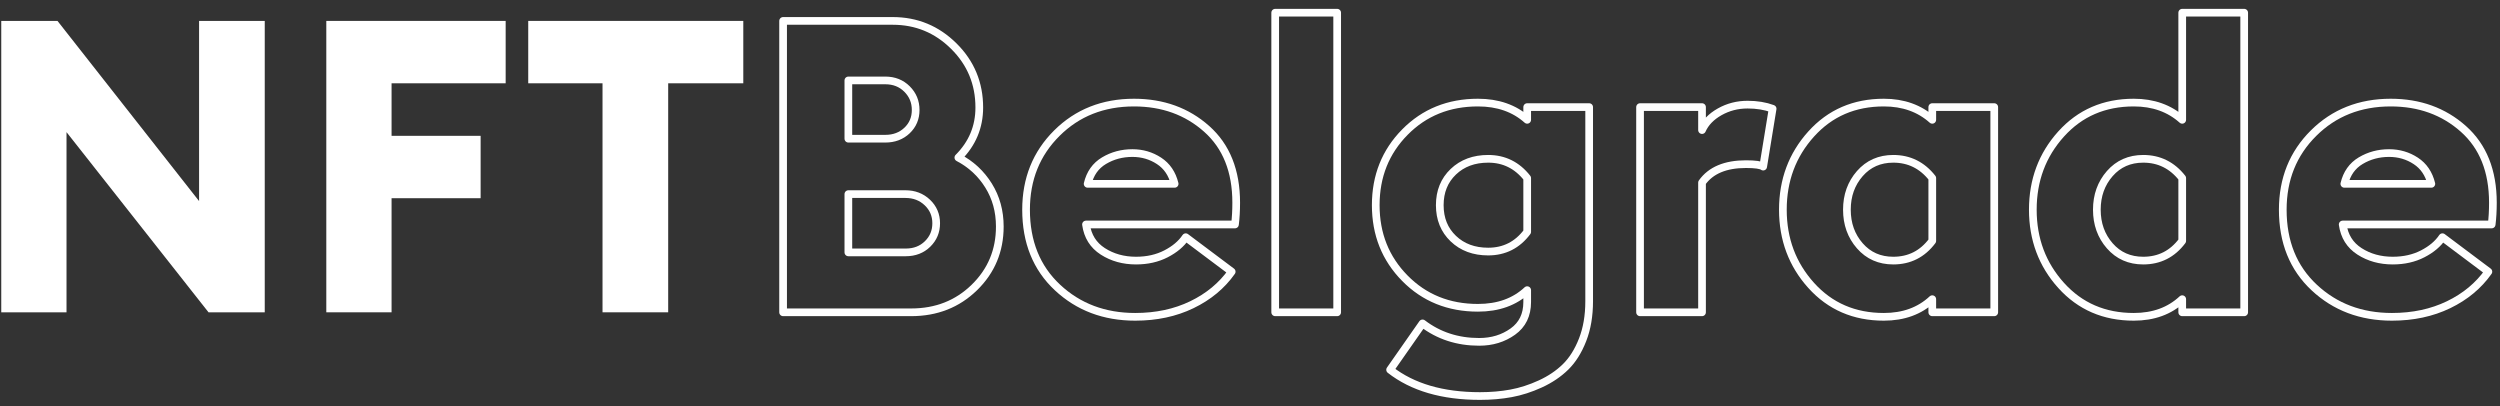 <svg width="1625" height="264" viewBox="0 0 1625 264" xmlns="http://www.w3.org/2000/svg" xmlns:xlink="http://www.w3.org/1999/xlink">
    <rect x="0" y="0" width="1625" height="264" fill="#333333" stroke="none"/>
    <g id="Group">
        <path id="Shape" fill="none" stroke="#ffffff" stroke-width="5" stroke-linecap="round" stroke-linejoin="round" d="M 1554.761 205.935 C 1534.664 205.935 1517.813 199.576 1504.208 186.86 C 1490.602 174.144 1483.8 157.293 1483.8 136.307 C 1483.8 116.388 1490.469 99.804 1503.807 86.554 C 1517.146 73.305 1533.864 66.68 1553.961 66.68 C 1572.635 66.68 1588.374 72.371 1601.179 83.753 C 1613.984 95.135 1620.387 111.142 1620.387 131.772 C 1620.387 136.93 1620.12 141.643 1619.586 145.911 L 1522.748 145.911 C 1523.815 153.558 1527.461 159.383 1533.686 163.384 C 1539.911 167.386 1547.113 169.387 1555.294 169.387 C 1562.586 169.387 1569.078 167.92 1574.769 164.985 C 1580.46 162.051 1584.728 158.449 1587.574 154.181 L 1617.452 176.59 C 1611.05 185.66 1602.424 192.818 1591.575 198.065 C 1580.727 203.311 1568.455 205.935 1554.761 205.935 Z M 1523.815 119.501 L 1580.371 119.501 C 1578.77 112.92 1575.391 107.94 1570.234 104.561 C 1565.076 101.182 1559.296 99.493 1552.893 99.493 C 1546.135 99.493 1540 101.138 1534.486 104.428 C 1528.973 107.718 1525.416 112.742 1523.815 119.501 Z"/>
        <path id="NFTBelgrade" fill="none" stroke="#ffffff" stroke-width="5" stroke-linecap="round" stroke-linejoin="round" d="M 1386.962 205.935 C 1367.754 205.935 1352.015 199.132 1339.743 185.526 C 1327.472 171.921 1321.336 155.515 1321.336 136.307 C 1321.336 117.1 1327.472 100.693 1339.743 87.088 C 1352.015 73.482 1367.754 66.68 1386.962 66.68 C 1399.589 66.68 1410.082 70.415 1418.441 77.884 L 1418.441 8.257 L 1458.723 8.257 L 1458.723 203 L 1418.441 203 L 1418.441 194.463 C 1410.26 202.111 1399.767 205.935 1386.962 205.935 Z M 1393.097 169.387 C 1403.59 169.387 1412.038 165.119 1418.441 156.582 L 1418.441 115.766 C 1411.86 107.407 1403.413 103.228 1393.097 103.228 C 1384.205 103.228 1376.958 106.429 1371.356 112.831 C 1365.753 119.234 1362.952 127.059 1362.952 136.307 C 1362.952 145.555 1365.753 153.38 1371.356 159.783 C 1376.958 166.186 1384.205 169.387 1393.097 169.387 Z"/>
        <path id="path1" fill="none" stroke="#ffffff" stroke-width="5" stroke-linecap="round" stroke-linejoin="round" d="M 1224.498 205.935 C 1205.29 205.935 1189.551 199.132 1177.279 185.526 C 1165.008 171.921 1158.872 155.515 1158.872 136.307 C 1158.872 117.1 1165.008 100.693 1177.279 87.088 C 1189.551 73.482 1205.29 66.68 1224.498 66.68 C 1237.125 66.68 1247.618 70.415 1255.977 77.884 L 1255.977 69.614 L 1296.259 69.614 L 1296.259 203 L 1255.977 203 L 1255.977 194.463 C 1247.796 202.111 1237.303 205.935 1224.498 205.935 Z M 1230.634 169.387 C 1241.127 169.387 1249.574 165.119 1255.977 156.582 L 1255.977 115.766 C 1249.397 107.407 1240.949 103.228 1230.634 103.228 C 1221.741 103.228 1214.494 106.429 1208.892 112.831 C 1203.29 119.234 1200.489 127.059 1200.489 136.307 C 1200.489 145.555 1203.29 153.38 1208.892 159.783 C 1214.494 166.186 1221.741 169.387 1230.634 169.387 Z"/>
        <path id="path2" fill="none" stroke="#ffffff" stroke-width="5" stroke-linecap="round" stroke-linejoin="round" d="M 1066.036 203 L 1066.036 69.614 L 1106.318 69.614 L 1106.318 84.554 C 1108.452 79.752 1112.276 75.795 1117.789 72.682 C 1123.303 69.57 1129.349 68.014 1135.93 68.014 C 1141.977 68.014 1147.401 68.903 1152.203 70.681 L 1146.067 108.296 C 1144.644 107.229 1140.91 106.696 1134.863 106.696 C 1121.524 106.696 1112.009 110.697 1106.318 118.7 L 1106.318 203 Z"/>
        <path id="path3" fill="none" stroke="#ffffff" stroke-width="5" stroke-linecap="round" stroke-linejoin="round" d="M 961.995 257.421 C 937.63 257.421 918.156 251.73 903.572 240.348 L 924.647 210.203 C 935.14 218.206 947.411 222.208 961.461 222.208 C 969.82 222.208 977.112 219.984 983.337 215.538 C 989.561 211.092 992.674 204.69 992.674 196.331 L 992.674 188.594 C 984.493 196.242 973.822 200.065 960.661 200.065 C 941.631 200.065 925.803 193.663 913.176 180.858 C 900.549 168.053 894.235 152.225 894.235 133.373 C 894.235 114.521 900.549 98.692 913.176 85.887 C 925.803 73.082 941.631 66.68 960.661 66.68 C 973.644 66.68 984.315 70.415 992.674 77.884 L 992.674 69.614 L 1032.956 69.614 L 1032.956 195.797 C 1032.956 205.223 1031.533 213.582 1028.688 220.874 C 1025.842 228.165 1022.152 234.034 1017.617 238.481 C 1013.082 242.927 1007.613 246.617 1001.21 249.552 C 994.808 252.486 988.45 254.531 982.136 255.687 C 975.823 256.843 969.109 257.421 961.995 257.421 Z M 967.33 163.518 C 977.823 163.518 986.271 159.25 992.674 150.713 L 992.674 115.766 C 986.093 107.407 977.646 103.228 967.33 103.228 C 958.082 103.228 950.524 106.029 944.655 111.631 C 938.786 117.233 935.851 124.48 935.851 133.373 C 935.851 142.265 938.786 149.512 944.655 155.115 C 950.524 160.717 958.082 163.518 967.33 163.518 Z"/>
        <path id="path4" fill="none" stroke="#ffffff" stroke-width="5" stroke-linecap="round" stroke-linejoin="round" d="M 828.876 203 L 828.876 8.257 L 869.159 8.257 L 869.159 203 Z"/>
        <path id="path5" fill="none" stroke="#ffffff" stroke-width="5" stroke-linecap="round" stroke-linejoin="round" d="M 737.907 205.935 C 717.81 205.935 700.959 199.576 687.354 186.86 C 673.748 174.144 666.946 157.293 666.946 136.307 C 666.946 116.388 673.615 99.804 686.954 86.554 C 700.292 73.305 717.01 66.68 737.107 66.68 C 755.781 66.68 771.52 72.371 784.325 83.753 C 797.13 95.135 803.533 111.142 803.533 131.772 C 803.533 136.93 803.266 141.643 802.732 145.911 L 705.894 145.911 C 706.962 153.558 710.607 159.383 716.832 163.384 C 723.057 167.386 730.26 169.387 738.441 169.387 C 745.732 169.387 752.224 167.92 757.915 164.985 C 763.606 162.051 767.874 158.449 770.72 154.181 L 800.598 176.59 C 794.196 185.66 785.57 192.818 774.721 198.065 C 763.873 203.311 751.601 205.935 737.907 205.935 Z M 706.962 119.501 L 763.517 119.501 C 761.916 112.92 758.537 107.94 753.38 104.561 C 748.222 101.182 742.442 99.493 736.04 99.493 C 729.281 99.493 723.146 101.138 717.632 104.428 C 712.119 107.718 708.562 112.742 706.962 119.501 Z"/>
        <path id="path6" fill="none" stroke="#ffffff" stroke-width="5" stroke-linecap="round" stroke-linejoin="round" d="M 509.017 203 L 509.017 13.592 L 580.245 13.592 C 595.718 13.592 608.967 19.061 619.994 29.999 C 631.021 40.936 636.534 54.23 636.534 69.881 C 636.534 82.508 631.999 93.357 622.929 102.427 C 631.11 106.696 637.645 112.742 642.536 120.568 C 647.427 128.393 649.872 137.285 649.872 147.245 C 649.872 162.895 644.359 176.101 633.333 186.86 C 622.306 197.62 608.612 203 592.25 203 Z M 551.434 164.051 L 588.782 164.051 C 594.473 164.051 599.186 162.228 602.921 158.583 C 606.656 154.937 608.523 150.446 608.523 145.111 C 608.523 139.775 606.611 135.285 602.787 131.639 C 598.964 127.993 594.206 126.17 588.515 126.17 L 551.434 126.17 Z M 551.434 90.156 L 575.443 90.156 C 581.134 90.156 585.847 88.377 589.582 84.82 C 593.317 81.263 595.184 76.817 595.184 71.482 C 595.184 66.146 593.317 61.611 589.582 57.876 C 585.847 54.142 581.134 52.274 575.443 52.274 L 551.434 52.274 Z"/>
        <path id="path7" fill="#ffffff" fill-rule="evenodd" stroke="none" d="M 391.638 203 L 391.638 54.142 L 343.352 54.142 L 343.352 13.592 L 483.14 13.592 L 483.14 54.142 L 434.321 54.142 L 434.321 203 Z"/>
        <path id="path8" fill="#ffffff" fill-rule="evenodd" stroke="none" d="M 212.101 203 L 212.101 13.592 L 328.68 13.592 L 328.68 54.142 L 254.517 54.142 L 254.517 88.288 L 312.407 88.288 L 312.407 128.838 L 254.517 128.838 L 254.517 203 Z"/>
        <path id="path9" fill="#ffffff" fill-rule="evenodd" stroke="none" d="M 172.085 203 L 135.537 203 L 43.234 85.887 L 43.234 203 L 0.818 203 L 0.818 13.592 L 37.365 13.592 L 129.402 130.705 L 129.402 13.592 L 172.085 13.592 Z"/>
    </g>
</svg>
